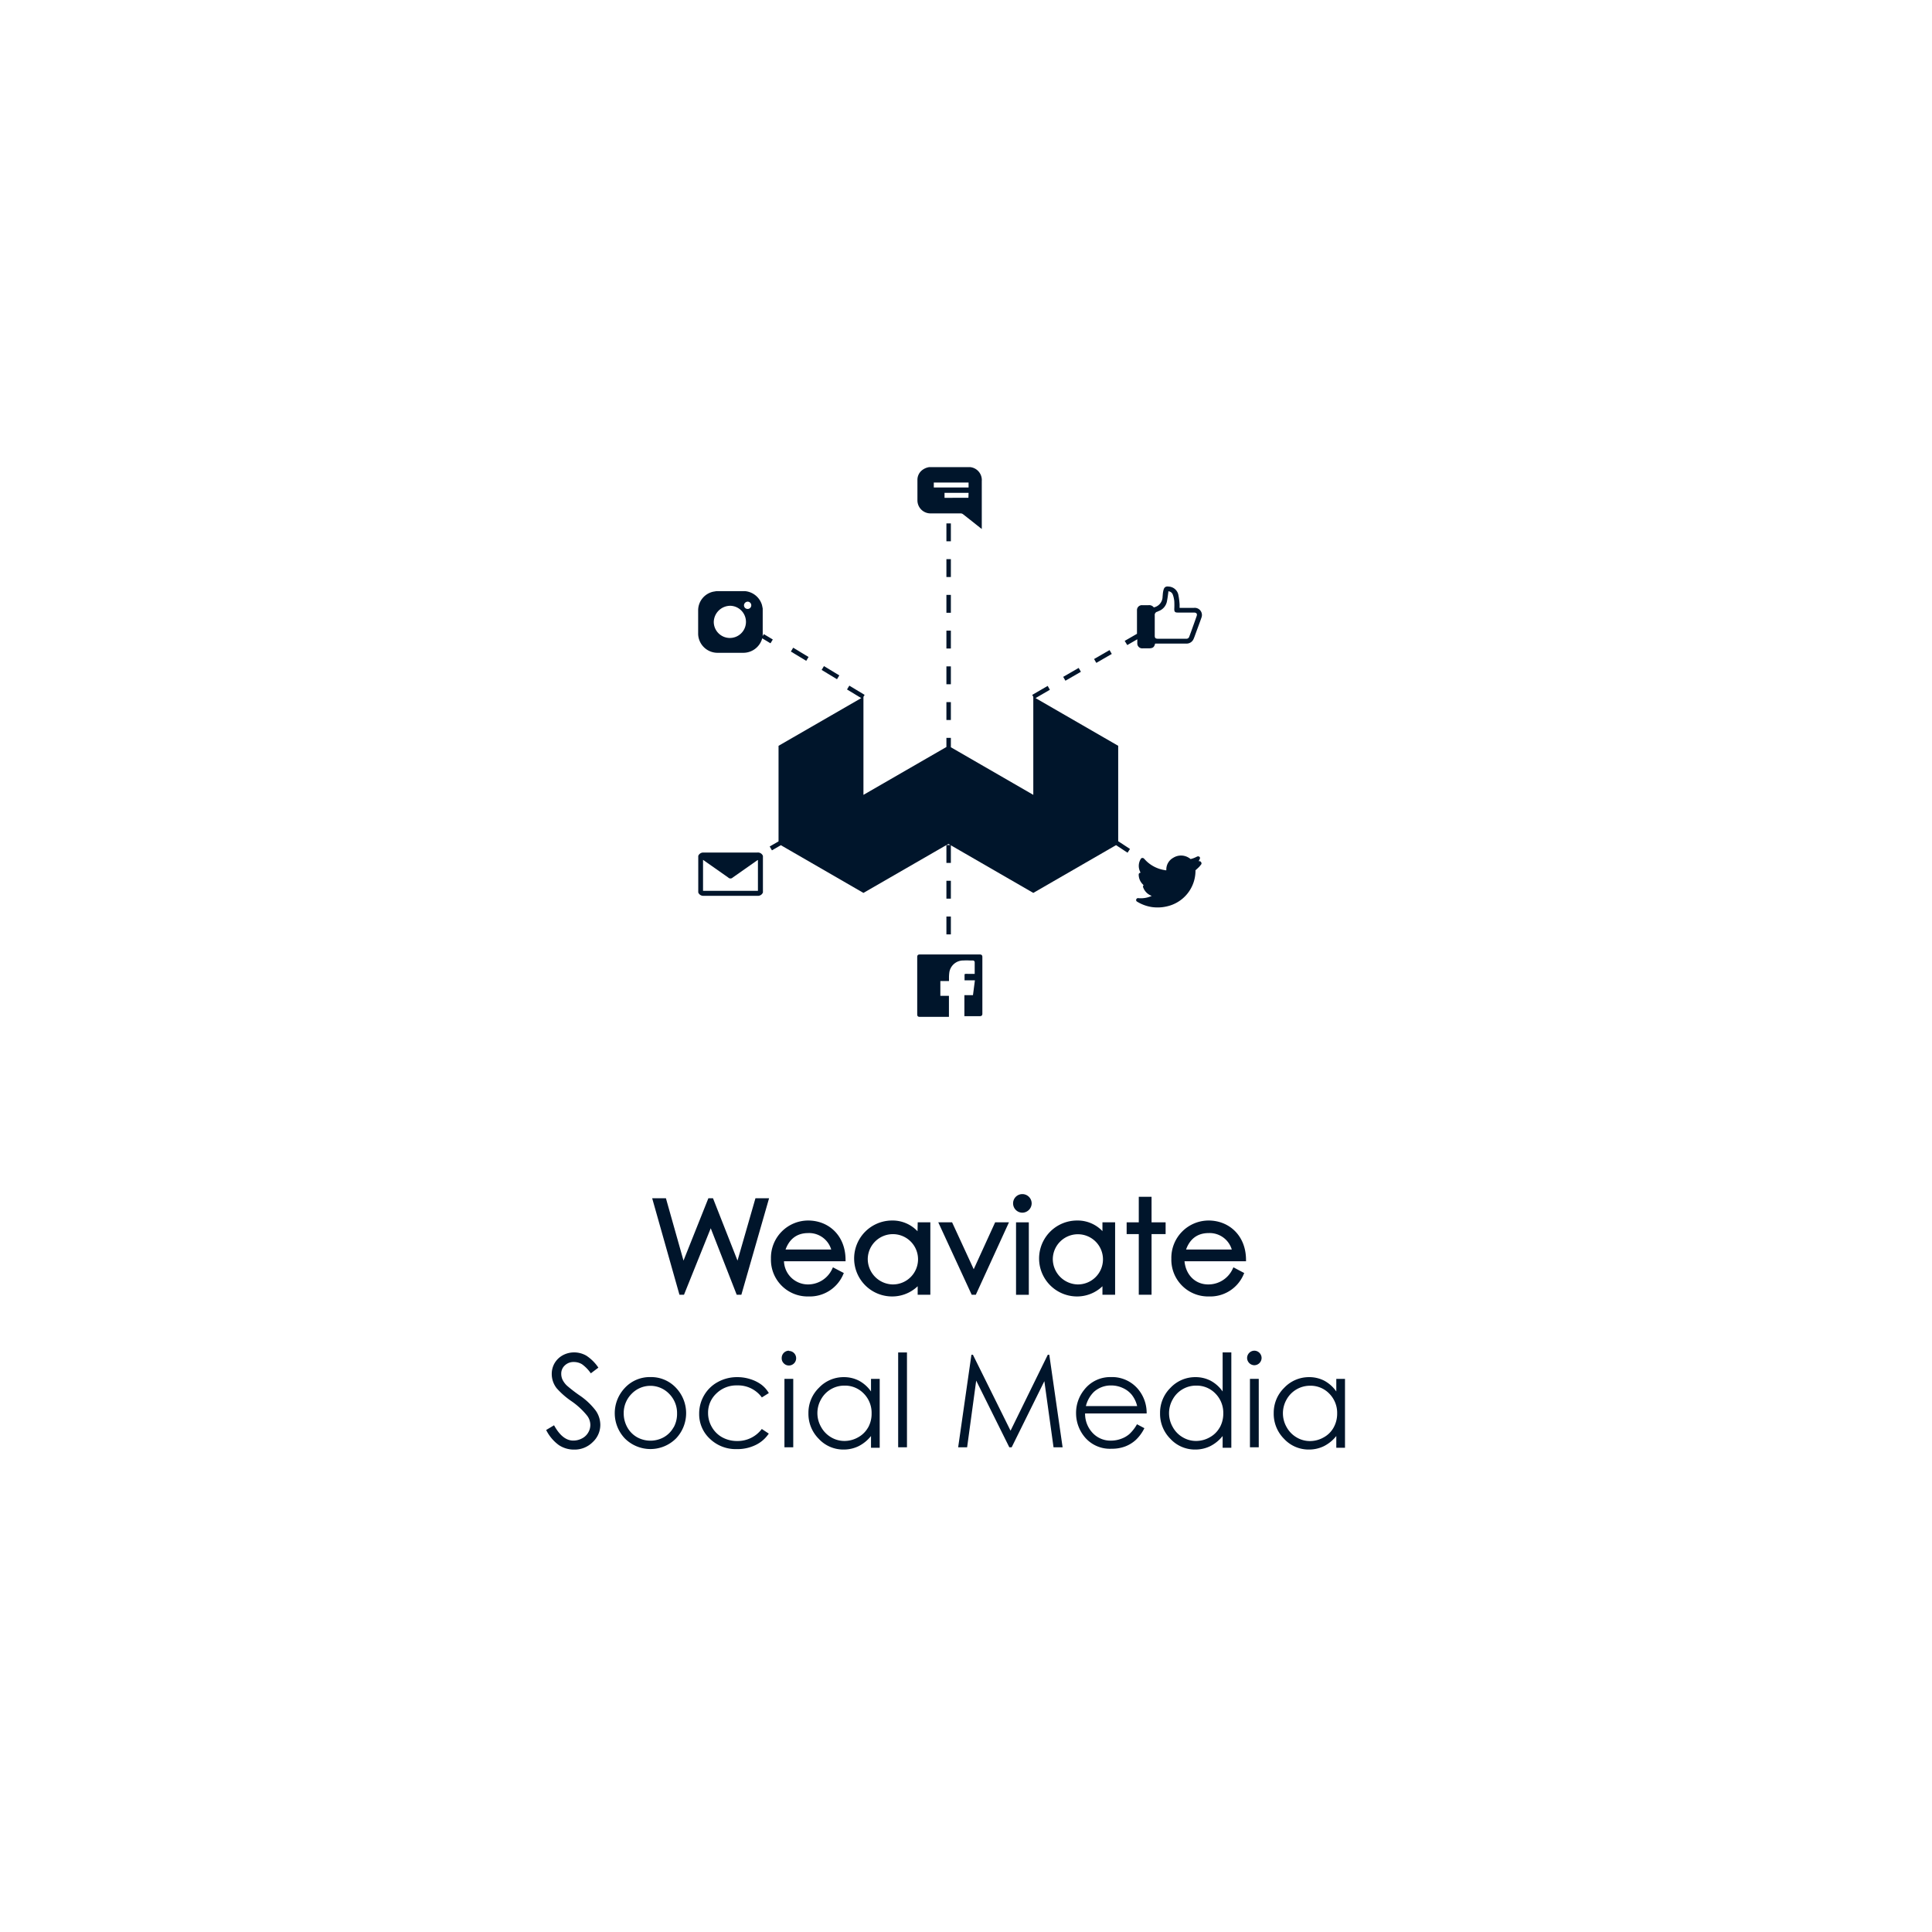 <svg xmlns="http://www.w3.org/2000/svg" viewBox="0 0 360 360"><defs><style>.cls-1,.cls-2{fill:#00152b;}.cls-1{stroke:#00152b;stroke-miterlimit:10;stroke-width:0.75px;}</style></defs><g id="Layer_2" data-name="Layer 2"><polygon class="cls-1" points="137.48 236.06 132.6 223.65 132.25 223.65 127.3 236.06 123.8 223.65 122.02 223.65 126.89 240.88 127.2 240.88 132.44 227.85 137.53 240.88 137.86 240.88 142.81 223.65 141.05 223.65 137.48 236.06"/><path class="cls-1" d="M150.58,227.8a6.57,6.57,0,0,0-6.55,6.75,6.46,6.46,0,0,0,6.65,6.65,6.39,6.39,0,0,0,6.07-3.82l-1.37-.72a5.34,5.34,0,0,1-4.87,3.05,4.85,4.85,0,0,1-4.8-5.07h11.47C157.13,230.42,154.21,227.8,150.58,227.8Zm0,1.59a4.68,4.68,0,0,1,4.78,3.81h-9.5C146.62,230.61,148.32,229.39,150.6,229.39Z"/><path class="cls-1" d="M171.32,230.47a6,6,0,0,0-5.09-2.67,6.7,6.7,0,0,0,0,13.4,6.48,6.48,0,0,0,5.14-2.5v2.18h1.61V228.14h-1.61Zm-5,9.24a5.12,5.12,0,0,1-5-5.19,5.06,5.06,0,1,1,5,5.19Z"/><polygon class="cls-1" points="181.44 237.4 177.17 228.14 175.42 228.14 181.3 240.88 181.59 240.88 187.42 228.14 185.67 228.14 181.44 237.4"/><rect class="cls-1" x="189.7" y="228.14" width="1.63" height="12.75"/><path class="cls-1" d="M190.49,222.88a1.34,1.34,0,0,0-1.34,1.35,1.36,1.36,0,0,0,1.34,1.36,1.38,1.38,0,0,0,1.37-1.36A1.36,1.36,0,0,0,190.49,222.88Z"/><path class="cls-1" d="M205.8,230.47a6,6,0,0,0-5.08-2.67,6.7,6.7,0,0,0-.05,13.4,6.45,6.45,0,0,0,5.13-2.5v2.18h1.61V228.14H205.8Zm-5,9.24a5.12,5.12,0,0,1-5-5.19,5.05,5.05,0,1,1,5,5.19Z"/><polygon class="cls-1" points="214.2 223.38 212.57 223.38 212.57 228.14 210.31 228.14 210.31 229.58 212.57 229.58 212.57 240.88 214.2 240.88 214.2 229.58 216.82 229.58 216.82 228.14 214.2 228.14 214.2 223.38"/><path class="cls-1" d="M225.12,239.71c-2.73,0-4.72-2.14-4.8-5.07H231.8c-.05-4.22-3-6.84-6.6-6.84a6.58,6.58,0,0,0-6.56,6.75,6.47,6.47,0,0,0,6.65,6.65,6.37,6.37,0,0,0,6.07-3.82l-1.36-.72A5.35,5.35,0,0,1,225.12,239.71Zm.1-10.32A4.68,4.68,0,0,1,230,233.2h-9.51C221.24,230.61,222.94,229.39,225.22,229.39Z"/><path class="cls-2" d="M107.89,259.94a28,28,0,0,1-2.22-1.72,3.85,3.85,0,0,1-.86-1.15,2.57,2.57,0,0,1-.23-1.09,2.06,2.06,0,0,1,.66-1.55,2.33,2.33,0,0,1,1.7-.64,2.92,2.92,0,0,1,1.5.41,6.83,6.83,0,0,1,1.65,1.7l1.41-1.06a8,8,0,0,0-2.24-2.23A4.57,4.57,0,0,0,107,252a4.43,4.43,0,0,0-2.13.53,4,4,0,0,0-1.52,1.46,4,4,0,0,0-.54,2.05,4.3,4.3,0,0,0,.92,2.64,14.77,14.77,0,0,0,2.68,2.36,13.71,13.71,0,0,1,3,2.76,2.87,2.87,0,0,1,.59,1.7,2.75,2.75,0,0,1-.4,1.44,2.78,2.78,0,0,1-1.16,1.09,3.42,3.42,0,0,1-1.63.4q-2,0-3.57-2.85l-1.47.88a7.75,7.75,0,0,0,2.36,2.81,5.07,5.07,0,0,0,2.85.84,4.75,4.75,0,0,0,3.46-1.39,4.37,4.37,0,0,0,1.42-3.25,4.69,4.69,0,0,0-.83-2.59A12.63,12.63,0,0,0,107.89,259.94Z"/><path class="cls-2" d="M121.2,256.6a6.31,6.31,0,0,0-4.89,2.15,6.83,6.83,0,0,0,.1,9.26,6.74,6.74,0,0,0,9.58,0,6.84,6.84,0,0,0,.1-9.27A6.33,6.33,0,0,0,121.2,256.6Zm4.31,9.36a4.71,4.71,0,0,1-1.81,1.84,5.15,5.15,0,0,1-5,0,4.78,4.78,0,0,1-1.81-1.84,5.28,5.28,0,0,1-.67-2.58,5.06,5.06,0,0,1,1.47-3.66,4.85,4.85,0,0,1,7,0,5.06,5.06,0,0,1,1.47,3.66A5.17,5.17,0,0,1,125.51,266Z"/><path class="cls-2" d="M137.36,258.15a5.47,5.47,0,0,1,4.6,2.24l1.3-.81a5.36,5.36,0,0,0-1.4-1.58,6.88,6.88,0,0,0-2-1,7.76,7.76,0,0,0-2.45-.39,7.39,7.39,0,0,0-3.64.9,6.54,6.54,0,0,0-2.56,2.47,6.7,6.7,0,0,0-.93,3.44,6.24,6.24,0,0,0,2,4.68,6.94,6.94,0,0,0,5,1.92,7.74,7.74,0,0,0,3.51-.76,6.14,6.14,0,0,0,2.46-2.13l-1.3-.86a5.62,5.62,0,0,1-4.59,2.24,5.68,5.68,0,0,1-2.77-.68,5,5,0,0,1-1.94-1.91,5.18,5.18,0,0,1-.71-2.62,4.87,4.87,0,0,1,1.54-3.64A5.32,5.32,0,0,1,137.36,258.15Z"/><rect class="cls-2" x="146.17" y="256.93" width="1.64" height="12.75"/><path class="cls-2" d="M147,251.68a1.35,1.35,0,0,0-1.34,1.36,1.3,1.3,0,0,0,.39,1,1.29,1.29,0,0,0,.95.4,1.35,1.35,0,0,0,1.35-1.35,1.35,1.35,0,0,0-1.35-1.36Z"/><path class="cls-2" d="M162.3,259.28a6.51,6.51,0,0,0-2.23-2,6.1,6.1,0,0,0-2.84-.67,6.31,6.31,0,0,0-4.65,2,6.48,6.48,0,0,0-1.94,4.71,6.58,6.58,0,0,0,1.92,4.78,6.21,6.21,0,0,0,4.62,2,6.3,6.3,0,0,0,2.81-.63,7,7,0,0,0,2.31-1.89v2.19h1.62V256.93H162.3Zm-.54,6.7a4.7,4.7,0,0,1-1.86,1.84,5.13,5.13,0,0,1-2.55.68,4.83,4.83,0,0,1-2.5-.69A5,5,0,0,1,153,265.9a5.19,5.19,0,0,1-.69-2.57,5.13,5.13,0,0,1,.68-2.58,4.93,4.93,0,0,1,4.37-2.56,4.83,4.83,0,0,1,3.59,1.48,5.09,5.09,0,0,1,1.46,3.7A5.26,5.26,0,0,1,161.76,266Z"/><rect class="cls-2" x="167.36" y="252.01" width="1.64" height="17.67"/><polygon class="cls-2" points="195.24 252.44 188.3 266.59 181.29 252.44 181.01 252.44 178.54 269.68 180.21 269.68 181.9 257.26 188.07 269.68 188.51 269.68 194.6 257.36 196.31 269.68 198 269.68 195.52 252.44 195.24 252.44"/><path class="cls-2" d="M212.25,259.08A6.3,6.3,0,0,0,207,256.6,6.11,6.11,0,0,0,202,259a6.83,6.83,0,0,0-1.49,4.32,6.94,6.94,0,0,0,1.76,4.63,6.11,6.11,0,0,0,4.88,2,6.87,6.87,0,0,0,2.52-.43,6.15,6.15,0,0,0,2-1.24,7.63,7.63,0,0,0,1.57-2.16l-1.38-.73a7.42,7.42,0,0,1-1.4,1.81,4.77,4.77,0,0,1-1.56.9,5.4,5.4,0,0,1-1.9.34,4.53,4.53,0,0,1-3.39-1.42,5.17,5.17,0,0,1-1.42-3.64h11.47A6.86,6.86,0,0,0,212.25,259.08ZM202.34,262a5.58,5.58,0,0,1,1.49-2.64,4.7,4.7,0,0,1,3.23-1.2,5.09,5.09,0,0,1,2.17.48,4.54,4.54,0,0,1,1.66,1.26,5.39,5.39,0,0,1,1,2.1Z"/><path class="cls-2" d="M227.82,259.28a6.51,6.51,0,0,0-2.23-2,6.1,6.1,0,0,0-2.84-.67,6.33,6.33,0,0,0-4.66,2,6.51,6.51,0,0,0-1.93,4.71,6.58,6.58,0,0,0,1.92,4.78,6.21,6.21,0,0,0,4.62,2,6.3,6.3,0,0,0,2.81-.63,7,7,0,0,0,2.31-1.89v2.19h1.62V252h-1.62Zm-.54,6.7a4.7,4.7,0,0,1-1.86,1.84,5.13,5.13,0,0,1-2.55.68,4.83,4.83,0,0,1-2.5-.69,4.93,4.93,0,0,1-1.85-1.91,5.18,5.18,0,0,1,0-5.15,4.93,4.93,0,0,1,4.37-2.56,4.83,4.83,0,0,1,3.59,1.48,5.09,5.09,0,0,1,1.46,3.7A5.26,5.26,0,0,1,227.28,266Z"/><path class="cls-2" d="M233.72,251.68a1.37,1.37,0,0,0-1.34,1.36,1.37,1.37,0,0,0,1.34,1.35,1.37,1.37,0,0,0,1.36-1.35,1.37,1.37,0,0,0-1.36-1.36Z"/><rect class="cls-2" x="232.91" y="256.93" width="1.64" height="12.75"/><path class="cls-2" d="M249,256.93v2.35a6.51,6.51,0,0,0-2.23-2,6.07,6.07,0,0,0-2.84-.67,6.33,6.33,0,0,0-4.65,2,6.48,6.48,0,0,0-1.94,4.71,6.58,6.58,0,0,0,1.92,4.78,6.22,6.22,0,0,0,4.62,2,6.3,6.3,0,0,0,2.81-.63,6.94,6.94,0,0,0,2.31-1.89v2.19h1.62V256.93ZM248.5,266a4.64,4.64,0,0,1-1.86,1.84,5.13,5.13,0,0,1-2.55.68,4.83,4.83,0,0,1-2.5-.69,5,5,0,0,1-1.85-1.91,5.18,5.18,0,0,1,0-5.15,5,5,0,0,1,4.37-2.56,4.83,4.83,0,0,1,3.59,1.48,5.09,5.09,0,0,1,1.46,3.7A5.26,5.26,0,0,1,248.5,266Z"/></g><g id="Layer_5" data-name="Layer 5"><polygon class="cls-2" points="208.36 138.97 192.96 130.08 195.63 128.53 195.22 127.81 192.34 129.48 192.54 129.84 192.54 148.11 177.18 139.24 177.18 137.49 176.35 137.49 176.35 139.19 160.89 148.11 160.89 129.84 160.89 129.84 161.11 129.48 158.26 127.76 157.83 128.47 160.48 130.08 145.07 138.97 145.07 156.78 143.42 157.73 143.84 158.45 145.5 157.49 160.89 166.38 176.72 157.25 177.09 157.46 176.35 157.46 176.35 160.79 177.18 160.79 177.18 157.51 192.54 166.38 207.96 157.48 210.1 158.89 210.56 158.19 208.36 156.75 208.36 138.97"/><path class="cls-2" d="M173.51,95.66H179a.75.75,0,0,1,.45.16c1.07.83,2.13,1.68,3.19,2.52l.3.23V89.64a2.42,2.42,0,0,0-2.18-2.6l0,0h-7.6a2.77,2.77,0,0,0-1.51.72,2.28,2.28,0,0,0-.7,1.64c0,1.27,0,2.54,0,3.81A2.43,2.43,0,0,0,173.51,95.66Zm6.94-2.9H176v-.93h4.48ZM174,89.91h6.48v.93H174Z"/><path class="cls-2" d="M141.11,158.86h-10a1,1,0,0,0-1,.62v6.82a1,1,0,0,0,1,.62h10a1,1,0,0,0,1.05-.62v-6.82A1,1,0,0,0,141.11,158.86Zm.12,7.13H131v-5.77l4.69,3.29a.59.59,0,0,0,.85,0l4.63-3.25.06,0Z"/><path class="cls-2" d="M223.42,160.47l-.07,0v0a4.11,4.11,0,0,0,.21-.42.35.35,0,0,0,0-.33.39.39,0,0,0-.27-.15.54.54,0,0,0-.27.06,5,5,0,0,1-1.12.43s0,0-.07,0l0,0a1.86,1.86,0,0,0-.32-.23,2.72,2.72,0,0,0-2.88,0,2.49,2.49,0,0,0-1.3,2.33h-.18l-.41-.08a6.31,6.31,0,0,1-3-1.51c-.13-.12-.26-.25-.38-.38l-.19-.2a.41.41,0,0,0-.34-.12.35.35,0,0,0-.27.19,2.48,2.48,0,0,0-.14,2.32,1,1,0,0,0,.12.23.52.52,0,0,0-.22.07.36.36,0,0,0-.14.3,2.58,2.58,0,0,0,.71,1.75,2.2,2.2,0,0,1,.2.23l0,0a.33.33,0,0,0-.08.38,2.62,2.62,0,0,0,1.37,1.5l.22.1a4.46,4.46,0,0,1-1.14.36,4.88,4.88,0,0,1-1.33.06.35.35,0,0,0-.41.24.34.34,0,0,0,.18.42,7.32,7.32,0,0,0,2.75,1,7.79,7.79,0,0,0,1.07.07,7.25,7.25,0,0,0,1.67-.19,6.8,6.8,0,0,0,5.37-6.65.07.07,0,0,1,0-.08l.09-.09c.19-.17.4-.35.58-.54a2.64,2.64,0,0,0,.31-.37l.07-.08a.35.35,0,0,0,0-.43A.37.37,0,0,0,223.42,160.47Z"/><path class="cls-2" d="M133.73,121.64c1.6,0,3.19,0,4.79,0a3.65,3.65,0,0,0,3.51-2.7l1.54.93.43-.71-1.67-1-.21.36h0a.5.5,0,0,1,0-.13v-5c-.05-.24-.09-.48-.15-.7a3.63,3.63,0,0,0-3.15-2.54l-.12,0H133.5l-.59.1a3.57,3.57,0,0,0-2.82,3.4c0,1.51,0,3,0,4.53A3.61,3.61,0,0,0,133.73,121.64Zm5.61-9.53a.68.68,0,1,1-.71.67A.71.71,0,0,1,139.34,112.11Zm-3.18.77a3,3,0,1,1-3.16,3A3.09,3.09,0,0,1,136.16,112.88Z"/><rect class="cls-2" x="176.35" y="130.83" width="0.83" height="3.33"/><rect class="cls-2" x="176.35" y="117.51" width="0.83" height="3.33"/><rect class="cls-2" x="176.35" y="124.17" width="0.83" height="3.33"/><rect class="cls-2" x="176.35" y="164.12" width="0.83" height="3.33"/><rect class="cls-2" x="176.35" y="97.53" width="0.83" height="3.33"/><rect class="cls-2" x="176.35" y="170.78" width="0.83" height="3.33"/><rect class="cls-2" x="176.35" y="110.85" width="0.83" height="3.33"/><rect class="cls-2" x="176.35" y="104.19" width="0.83" height="3.33"/><rect class="cls-2" x="147.65" y="120.43" width="0.83" height="3.33" transform="matrix(0.52, -0.86, 0.86, 0.52, -32.98, 185.76)"/><rect class="cls-2" x="153.35" y="123.87" width="0.83" height="3.33" transform="matrix(0.52, -0.86, 0.86, 0.52, -33.17, 192.3)"/><path class="cls-2" d="M210.05,120.2l1.87-1.08v.78a.91.91,0,0,0,1,.91H214c.81,0,1.07-.19,1.24-.89H216c1.65,0,3.31,0,5,0a1.41,1.41,0,0,0,1.42-.89c.14-.31.24-.62.36-.94.36-1,.75-2,1.09-3a1.34,1.34,0,0,0-1.42-1.82H219.8c0-.24,0-.44,0-.64a12.89,12.89,0,0,0-.25-1.88,1.94,1.94,0,0,0-1.75-1.45c-.57-.08-.86.1-1,.65s-.12.82-.17,1.23a2.05,2.05,0,0,1-1.64,2,1.06,1.06,0,0,0-1-.41h-1.13a.91.91,0,0,0-1,.9v4.43l-2.29,1.32Zm5.52-6.18.26-.13a2.42,2.42,0,0,0,1.64-2c.1-.51.16-1,.23-1.53,0-.06,0-.11,0-.18a.93.93,0,0,1,.83.61,4.87,4.87,0,0,1,.28,1.23,14.42,14.42,0,0,1,0,1.47c0,.5.13.65.64.65h3c.48,0,.68.21.53.65-.32.94-.67,1.88-1,2.82-.13.36-.26.71-.4,1.07a.53.53,0,0,1-.55.34h-5.24c-.48,0-.62-.13-.62-.59,0-1.26,0-2.51,0-3.77A.62.62,0,0,1,215.57,114Z"/><rect class="cls-2" x="198.09" y="125.26" width="3.33" height="0.83" transform="translate(-36.07 116.69) rotate(-30)"/><rect class="cls-2" x="203.85" y="121.93" width="3.33" height="0.83" transform="translate(-33.64 119.13) rotate(-30)"/><path class="cls-2" d="M182.55,177.85H171.41c-.36,0-.5.14-.5.49V189c0,.35.14.48.5.48h5.41v-3.92h-1.6v-2.76h1.61c0-.13,0-.26,0-.39v-.33a7.41,7.41,0,0,1,.07-.93,2.62,2.62,0,0,1,2.64-2.18,10.86,10.86,0,0,1,1.15,0l.57,0a.34.34,0,0,1,.36.37c0,.43,0,.87,0,1.3v.62l0,.21-.22,0h-1a3.77,3.77,0,0,0-.48,0c-.16,0-.19.07-.19.18s0,.44,0,.66v.36h1.93l-.36,2.76H179.7v3.92h2.85c.35,0,.5-.14.5-.47V178.32C183.05,178,182.9,177.85,182.55,177.85Z"/></g></svg>